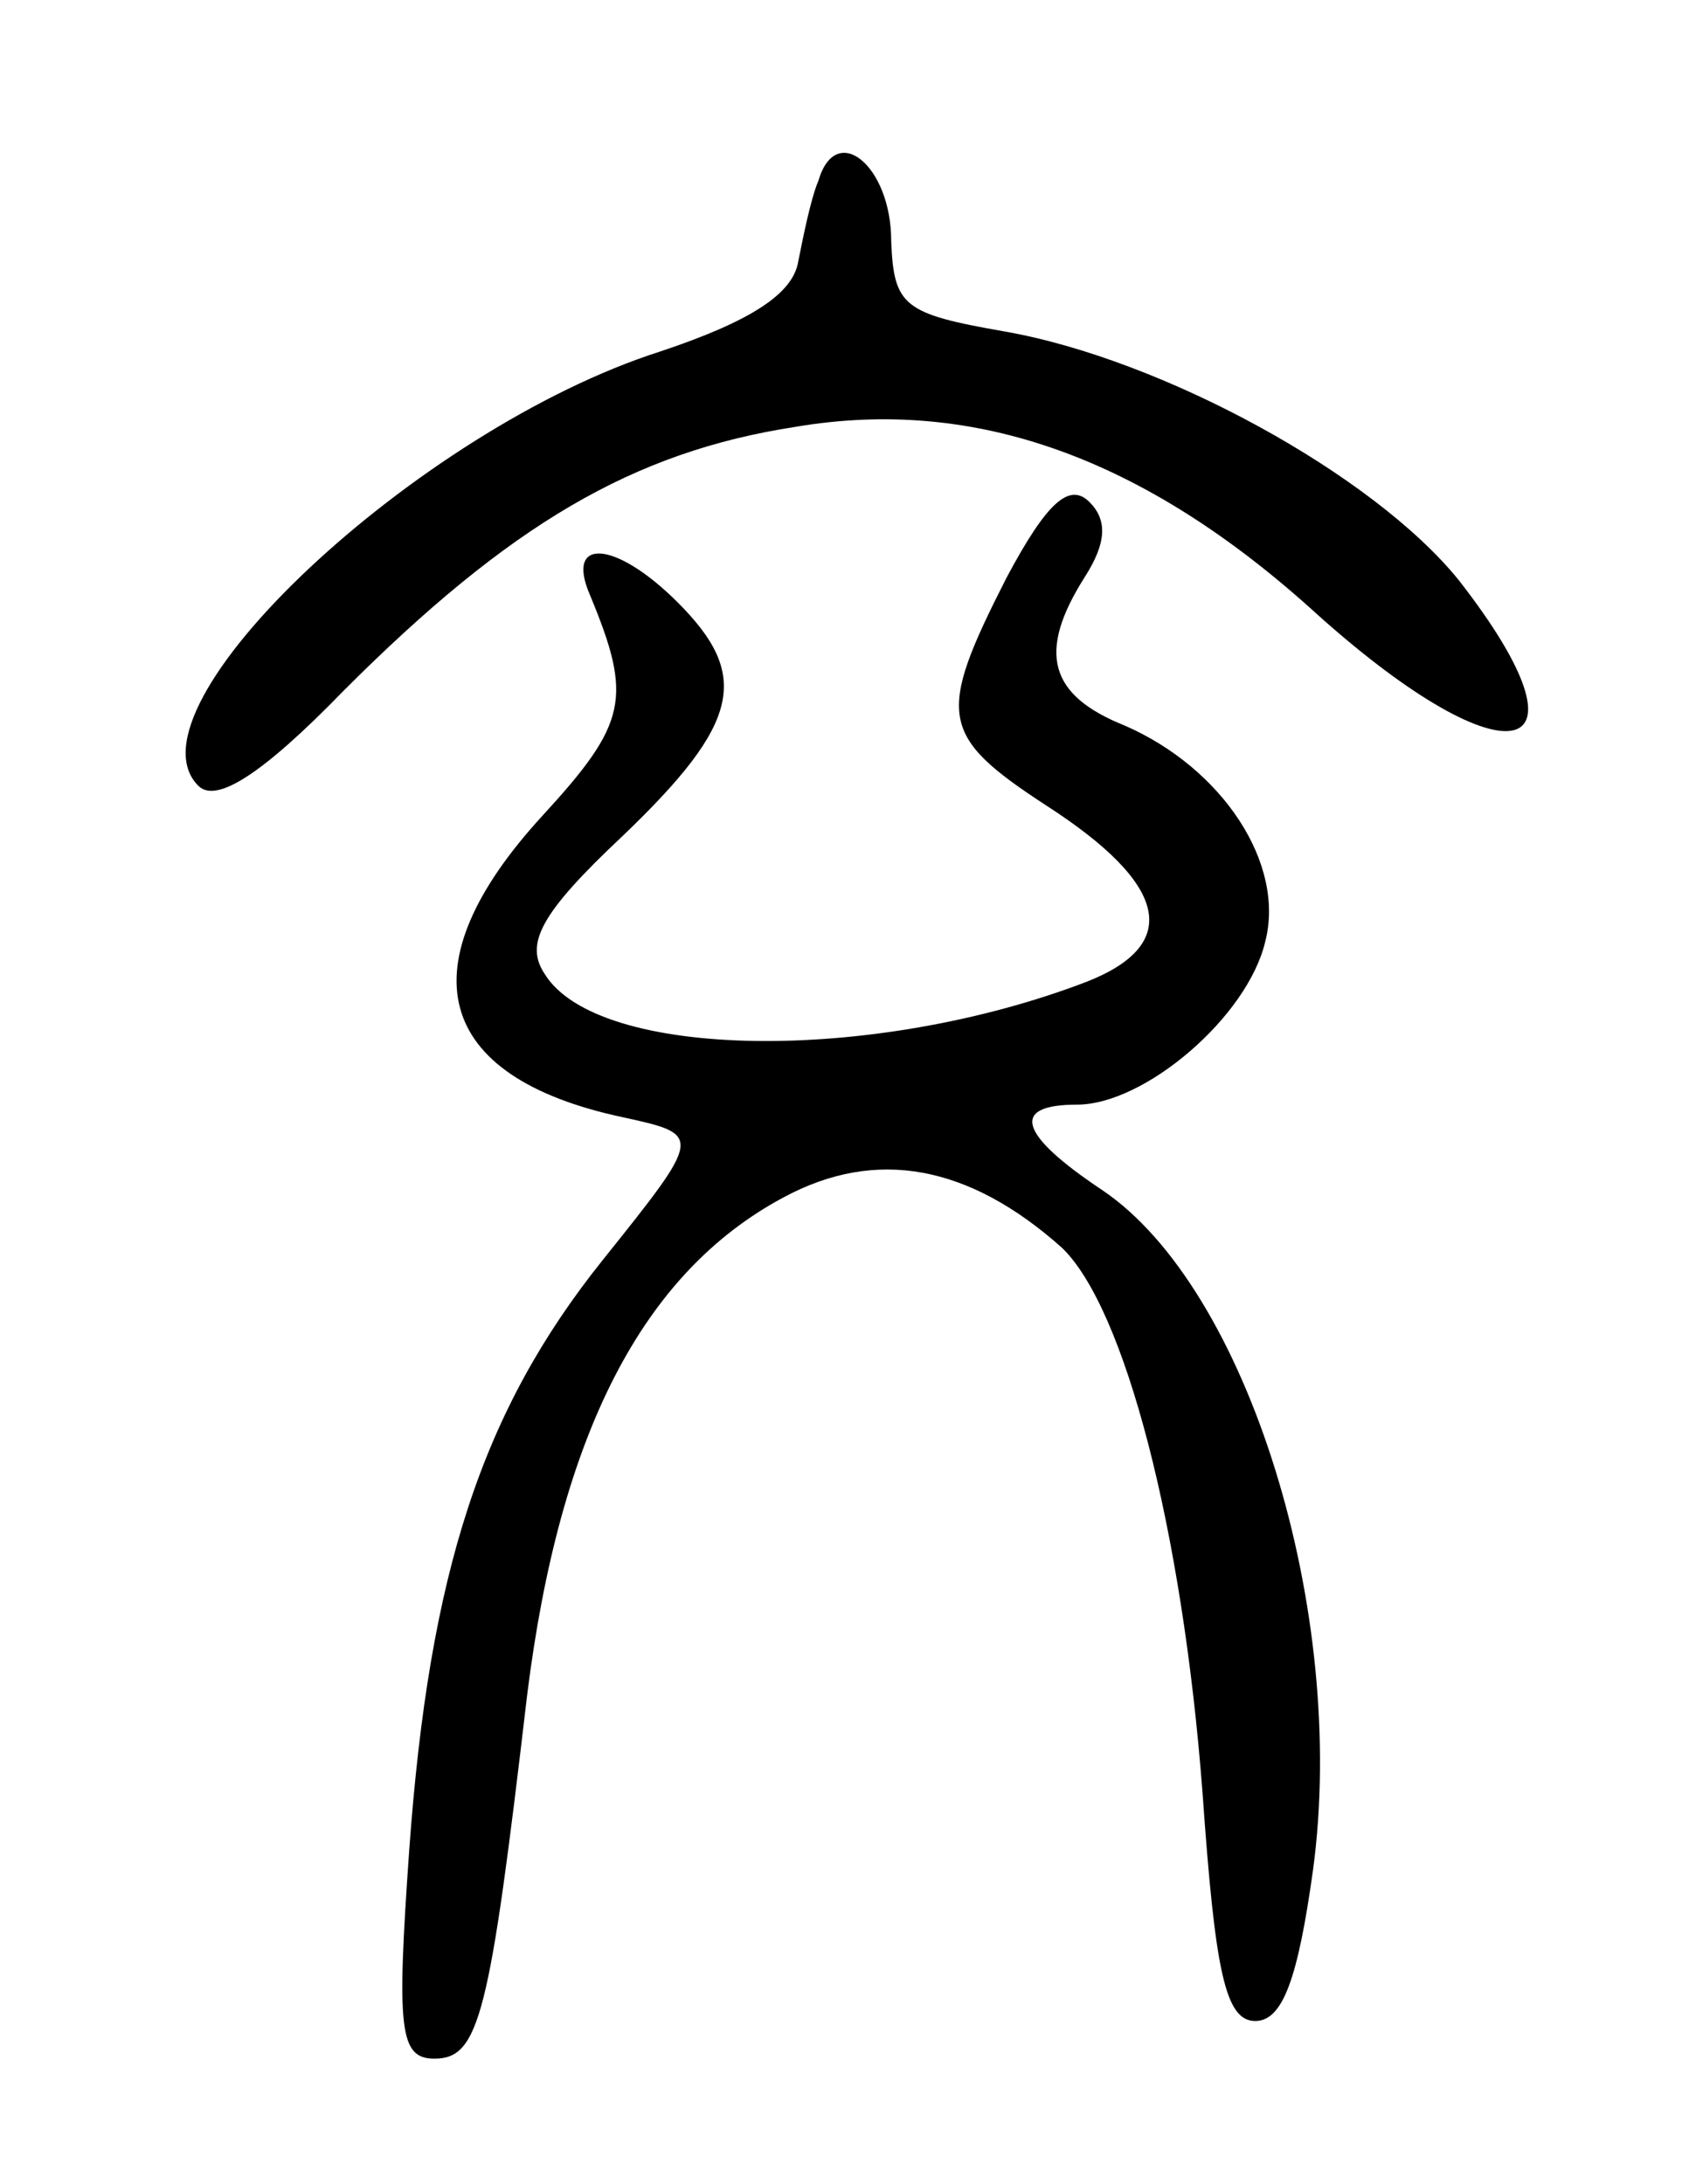 <svg version="1.0" xmlns="http://www.w3.org/2000/svg"
 width="67pt" height="87pt" viewBox="0 0 67 87"
 preserveAspectRatio="xMidYMid meet">
<g transform="translate(0,87) scale(0.1,-0.1)"
fill="#000000" stroke="none">
<path d="M326 798 c-3 -7 -6 -22 -8 -32 -2 -13 -19 -24 -55 -36 -97 -31 -215
-142 -184 -173 7 -7 25 4 58 38 66 66 115 95 180 105 71 12 139 -12 208 -75
76 -68 113 -59 56 14 -34 42 -118 88 -181 99 -40 7 -44 10 -45 36 0 30 -22 48
-29 24z"/>
<path d="M401 640 c-28 -55 -27 -63 16 -91 48 -31 54 -55 16 -70 -86 -33 -195
-31 -216 3 -8 12 -2 24 31 55 47 45 51 64 22 93 -25 25 -45 26 -35 3 17 -41
15 -51 -19 -88 -55 -60 -43 -104 32 -120 32 -7 32 -7 -8 -57 -48 -60 -69 -124
-77 -235 -5 -71 -4 -83 10 -83 18 0 22 17 37 145 13 104 46 168 102 198 37 20
74 13 111 -20 25 -24 48 -112 56 -217 5 -71 9 -91 21 -91 11 0 17 17 23 60 14
103 -26 232 -84 271 -33 22 -37 34 -10 34 27 0 68 35 75 65 8 31 -17 69 -56
86 -30 12 -35 29 -16 59 9 14 9 23 2 30 -8 8 -17 0 -33 -30z"/>
</g>
</svg>
